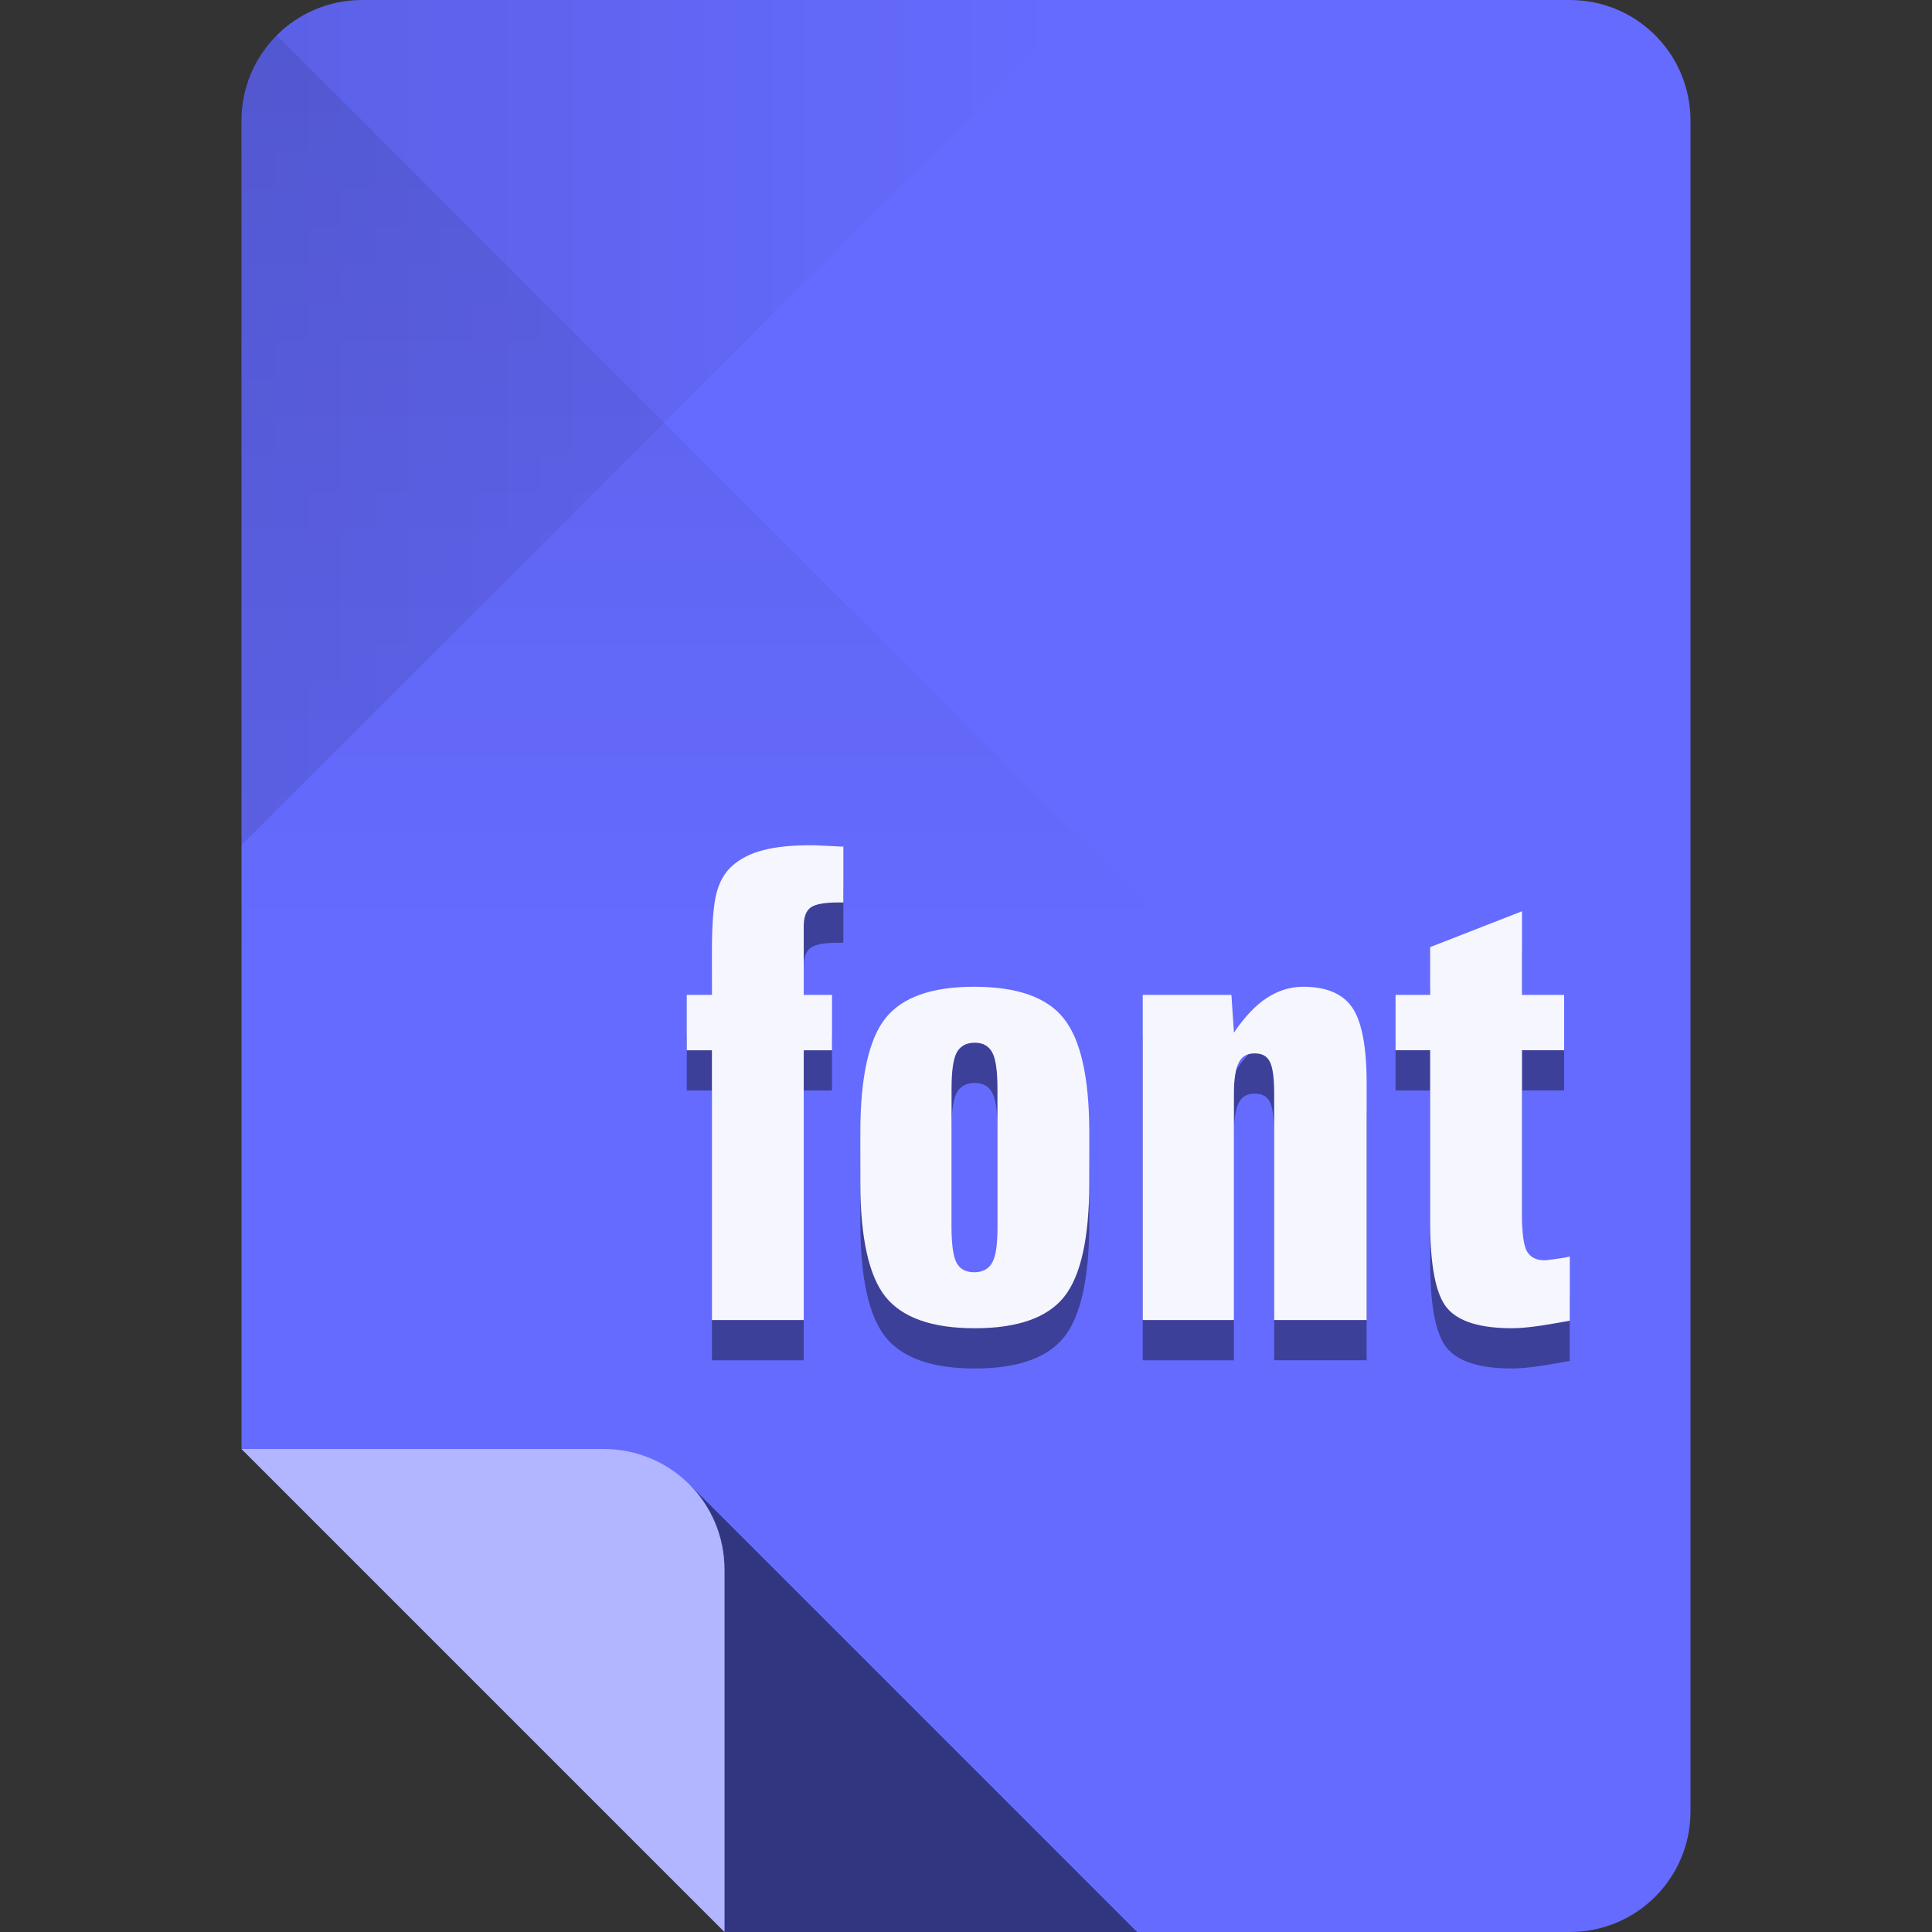 <?xml version="1.0" encoding="UTF-8" standalone="no"?>
<!-- Created with Inkscape (http://www.inkscape.org/) -->

<svg
   xmlns:dc="http://purl.org/dc/elements/1.1/"
   xmlns:cc="http://creativecommons.org/ns#"
   xmlns:rdf="http://www.w3.org/1999/02/22-rdf-syntax-ns#"
   xmlns:svg="http://www.w3.org/2000/svg"
   xmlns="http://www.w3.org/2000/svg"
   xmlns:xlink="http://www.w3.org/1999/xlink"
   xmlns:sodipodi="http://sodipodi.sourceforge.net/DTD/sodipodi-0.dtd"
   xmlns:inkscape="http://www.inkscape.org/namespaces/inkscape"
   sodipodi:docname="gnome-mime-application-x-font-pcf.svg"
   inkscape:version="0.48.4 r9939"
   version="1.1"
   id="svg2"
   height="96"
   width="96">
  <rect width="100%" height="100%" fill="#333333" stroke="none"/>
  <sodipodi:namedview
     id="base"
     pagecolor="#ffffff"
     bordercolor="#000000"
     borderopacity="1"
     inkscape:pageopacity="0"
     inkscape:pageshadow="2"
     inkscape:zoom="5.6568543"
     inkscape:cx="31.846228"
     inkscape:cy="46.09085"
     inkscape:document-units="px"
     inkscape:current-layer="layer1"
     showgrid="true"
     inkscape:snap-page="true"
     inkscape:snap-bbox="true"
     inkscape:window-width="1301"
     inkscape:window-height="744"
     inkscape:window-x="65"
     inkscape:window-y="24"
     inkscape:window-maximized="1"
     showguides="true"
     inkscape:guide-bbox="true"
     inkscape:snap-global="true">
    <inkscape:grid
       snapvisiblegridlinesonly="true"
       enabled="true"
       visible="true"
       empspacing="6"
       id="grid2985"
       type="xygrid" />
    <sodipodi:guide
       id="guide3779"
       position="90,60"
       orientation="0,1" />
    <sodipodi:guide
       id="guide3781"
       position="54,24"
       orientation="0,1" />
    <sodipodi:guide
       id="guide3783"
       position="78,54"
       orientation="1,0" />
    <sodipodi:guide
       id="guide3785"
       position="42,54"
       orientation="1,0" />
  </sodipodi:namedview>
  <defs
     id="defs4">
    <linearGradient
       id="linearGradient4013"
       inkscape:collect="always">
      <stop
         id="stop4015"
         offset="0"
         style="stop-color:#000000;stop-opacity:1;" />
      <stop
         id="stop4017"
         offset="1"
         style="stop-color:#000000;stop-opacity:0;" />
    </linearGradient>
    <linearGradient
       id="linearGradient4005"
       inkscape:collect="always">
      <stop
         id="stop4007"
         offset="0"
         style="stop-color:#000000;stop-opacity:1;" />
      <stop
         id="stop4009"
         offset="1"
         style="stop-color:#000000;stop-opacity:0;" />
    </linearGradient>
    <linearGradient
       gradientUnits="userSpaceOnUse"
       y2="48"
       x2="30"
       y1="-1.4210855e-14"
       x1="30"
       id="linearGradient4011"
       xlink:href="#linearGradient4005"
       inkscape:collect="always" />
    <linearGradient
       gradientUnits="userSpaceOnUse"
       y2="956.362"
       x2="54"
       y1="956.362"
       x1="12"
       id="linearGradient4019"
       xlink:href="#linearGradient4013"
       inkscape:collect="always" />
  </defs>
  <g
     transform="translate(0,-956.362)"
     id="layer1"
     inkscape:groupmode="layer"
     inkscape:label="Layer 1">
    <path
       style="fill:#656bff;fill-opacity:1;stroke:none"
       d="m 18,956.362 c -3.324,0 -6,2.676 -6,6 l 0,66 12,12 12,12 42,0 c 3.324,0 6,-2.676 6,-6 l 0,-84 c 0,-3.324 -2.676,-6 -6,-6 l -60,0 z"
       id="rect3856"
       inkscape:connector-curvature="0" />
    <path
       id="path3887"
       transform="translate(0,956.362)"
       d="M 34.25 73.75 C 35.334 74.835 36 76.338 36 78 L 36 96 L 56.5 96 L 34.25 73.75 z "
       style="opacity:0.5;fill:#000000;fill-opacity:1;stroke:none" />
    <path
       style="opacity:0.5;fill:#ffffff;fill-opacity:1;stroke:none"
       d="m 12,1028.362 12,12 12,12 0,-18 c 0,-3.324 -2.676,-6 -6,-6 l -18,0 z"
       id="path3859"
       inkscape:connector-curvature="0" />
    <path
       inkscape:connector-curvature="0"
       id="path3944"
       d="m 12,962.362 0,36 21,-21 21,-21 -36,0 c -3.324,0 -6,2.676 -6,6 z"
       style="fill:url(#linearGradient4019);fill-opacity:1;stroke:none;opacity:0.1" />
    <path
       transform="translate(0,956.362)"
       sodipodi:nodetypes="sccccs"
       inkscape:connector-curvature="0"
       id="path3939"
       d="M 12,6 12,48 60,48 33,21 13.75,1.75 C 12.665,2.834 12,4.338 12,6 z"
       style="opacity:0.1;fill:url(#linearGradient4011);fill-opacity:1;stroke:none" />
    <path
       inkscape:connector-curvature="0"
       id="path3775"
       d="m 40.281,1000.362 c -0.965,0 -1.756,0.082 -2.375,0.25 -0.619,0.157 -1.133,0.425 -1.531,0.781 -0.367,0.325 -0.624,0.777 -0.781,1.375 -0.147,0.598 -0.219,1.554 -0.219,2.875 l 0,2.156 -1.25,0 0,2.75 1.25,0 0,13.406 4.562,0 0,-13.406 1.406,0 0,-2.75 -1.406,0 0,-3.406 c -6e-6,-0.44 0.103,-0.759 0.344,-0.938 0.252,-0.178 0.725,-0.25 1.375,-0.25 l 0.25,0 0,-2.781 c -0.042,0 -0.104,0.01 -0.188,0 -0.64,-0.031 -1.133,-0.062 -1.438,-0.062 z m 35.344,3.281 -4.562,1.781 0,2.375 -1.719,0 0,2.75 1.719,0 0,8.5 c -2e-6,2.202 0.278,3.641 0.844,4.312 0.566,0.671 1.646,1 3.219,1 0.325,0 0.716,-0.031 1.188,-0.094 0.482,-0.063 1.058,-0.166 1.688,-0.281 l 0,-3.188 c -0.273,0.063 -0.53,0.104 -0.719,0.125 -0.178,0.021 -0.353,0.052 -0.531,0.062 -0.43,0 -0.707,-0.154 -0.875,-0.438 -0.168,-0.294 -0.25,-0.9 -0.25,-1.812 l 0,-8.188 2.094,0 0,-2.75 -2.094,0 0,-4.156 z m -27.219,3.75 c -2.118,0 -3.578,0.524 -4.406,1.562 -0.828,1.038 -1.25,2.93 -1.25,5.688 l 0,2.469 c -10e-7,2.757 0.422,4.649 1.25,5.688 0.839,1.038 2.309,1.562 4.438,1.562 2.128,0 3.609,-0.524 4.438,-1.562 0.828,-1.038 1.25,-2.93 1.25,-5.688 l 0,-2.469 c -1.3e-5,-2.768 -0.442,-4.66 -1.281,-5.688 -0.828,-1.038 -2.299,-1.562 -4.438,-1.562 z m 16.344,0 c -0.65,0 -1.246,0.196 -1.812,0.562 -0.556,0.367 -1.101,0.943 -1.625,1.719 l -0.125,-1.875 -4.406,0 0,16.156 4.531,0 0,-11.281 c -6e-6,-0.713 0.093,-1.238 0.25,-1.531 0.157,-0.304 0.414,-0.438 0.781,-0.438 0.356,0 0.603,0.123 0.75,0.406 0.147,0.283 0.219,0.818 0.219,1.562 l 0,11.281 4.594,0 0,-11.781 c -1.2e-5,-1.814 -0.247,-3.068 -0.719,-3.75 -0.461,-0.681 -1.284,-1.031 -2.438,-1.031 z m -16.312,2.781 c 0.419,0 0.707,0.175 0.875,0.5 0.168,0.325 0.25,0.921 0.25,1.781 l 0,6.875 c -8e-6,0.849 -0.072,1.425 -0.25,1.75 -0.168,0.325 -0.476,0.5 -0.906,0.5 -0.409,0 -0.707,-0.154 -0.875,-0.469 -0.168,-0.315 -0.25,-0.911 -0.25,-1.781 l 0,-6.875 c -6e-6,-0.849 0.082,-1.456 0.25,-1.781 0.178,-0.336 0.487,-0.5 0.906,-0.5 z"
       style="font-size:32.21px;font-style:normal;font-weight:normal;text-align:center;line-height:100%;letter-spacing:0px;word-spacing:0px;text-anchor:middle;opacity:0.4;fill:#000000;fill-opacity:1;stroke:none;font-family:Sans" />
    <path
       style="font-size:32.21px;font-style:normal;font-weight:normal;text-align:center;line-height:100%;letter-spacing:0px;word-spacing:0px;text-anchor:middle;fill:#f6f6ff;fill-opacity:1;stroke:none;font-family:Sans"
       d="m 40.281,998.362 c -0.965,2e-5 -1.756,0.082 -2.375,0.25 -0.619,0.157 -1.133,0.425 -1.531,0.781 -0.367,0.325 -0.624,0.777 -0.781,1.375 -0.147,0.598 -0.219,1.554 -0.219,2.875 l 0,2.156 -1.25,0 0,2.75 1.25,0 0,13.406 4.562,0 0,-13.406 1.406,0 0,-2.75 -1.406,0 0,-3.406 c -6e-6,-0.44 0.103,-0.759 0.344,-0.938 0.252,-0.178 0.725,-0.25 1.375,-0.25 l 0.25,0 0,-2.781 c -0.042,2e-5 -0.104,0.011 -0.188,0 -0.64,-0.031 -1.133,-0.062 -1.438,-0.062 z m 35.344,3.281 -4.562,1.781 0,2.375 -1.719,0 0,2.75 1.719,0 0,8.5 c -2e-6,2.202 0.278,3.641 0.844,4.312 0.566,0.671 1.646,1 3.219,1 0.325,0 0.716,-0.031 1.188,-0.094 0.482,-0.063 1.058,-0.166 1.688,-0.281 l 0,-3.188 c -0.273,0.063 -0.53,0.104 -0.719,0.125 -0.178,0.021 -0.353,0.052 -0.531,0.062 -0.43,0 -0.707,-0.154 -0.875,-0.438 -0.168,-0.294 -0.25,-0.9 -0.25,-1.812 l 0,-8.188 2.094,0 0,-2.75 -2.094,0 0,-4.156 z m -27.219,3.75 c -2.118,0 -3.578,0.524 -4.406,1.562 -0.828,1.038 -1.25,2.93 -1.25,5.688 l 0,2.469 c -10e-7,2.757 0.422,4.649 1.25,5.688 0.839,1.038 2.309,1.562 4.438,1.562 2.128,0 3.609,-0.524 4.438,-1.562 0.828,-1.038 1.25,-2.93 1.25,-5.688 l 0,-2.469 c -1.3e-5,-2.768 -0.442,-4.66 -1.281,-5.688 -0.828,-1.038 -2.299,-1.562 -4.438,-1.562 z m 16.344,0 c -0.65,0 -1.246,0.196 -1.812,0.562 -0.556,0.367 -1.101,0.943 -1.625,1.719 l -0.125,-1.875 -4.406,0 0,16.156 4.531,0 0,-11.281 c -6e-6,-0.713 0.093,-1.238 0.25,-1.531 0.157,-0.304 0.414,-0.438 0.781,-0.438 0.356,0 0.603,0.123 0.75,0.406 0.147,0.283 0.219,0.818 0.219,1.562 l 0,11.281 4.594,0 0,-11.781 c -1.2e-5,-1.814 -0.247,-3.068 -0.719,-3.75 -0.461,-0.681 -1.284,-1.031 -2.438,-1.031 z m -16.312,2.781 c 0.419,0 0.707,0.175 0.875,0.5 0.168,0.325 0.25,0.921 0.25,1.781 l 0,6.875 c -8e-6,0.849 -0.072,1.425 -0.25,1.75 -0.168,0.325 -0.476,0.5 -0.906,0.5 -0.409,0 -0.707,-0.154 -0.875,-0.469 -0.168,-0.315 -0.25,-0.911 -0.25,-1.781 l 0,-6.875 c -6e-6,-0.849 0.082,-1.456 0.25,-1.781 0.178,-0.336 0.487,-0.5 0.906,-0.5 z"
       id="text3002"
       inkscape:connector-curvature="0" />
  </g>
</svg>
